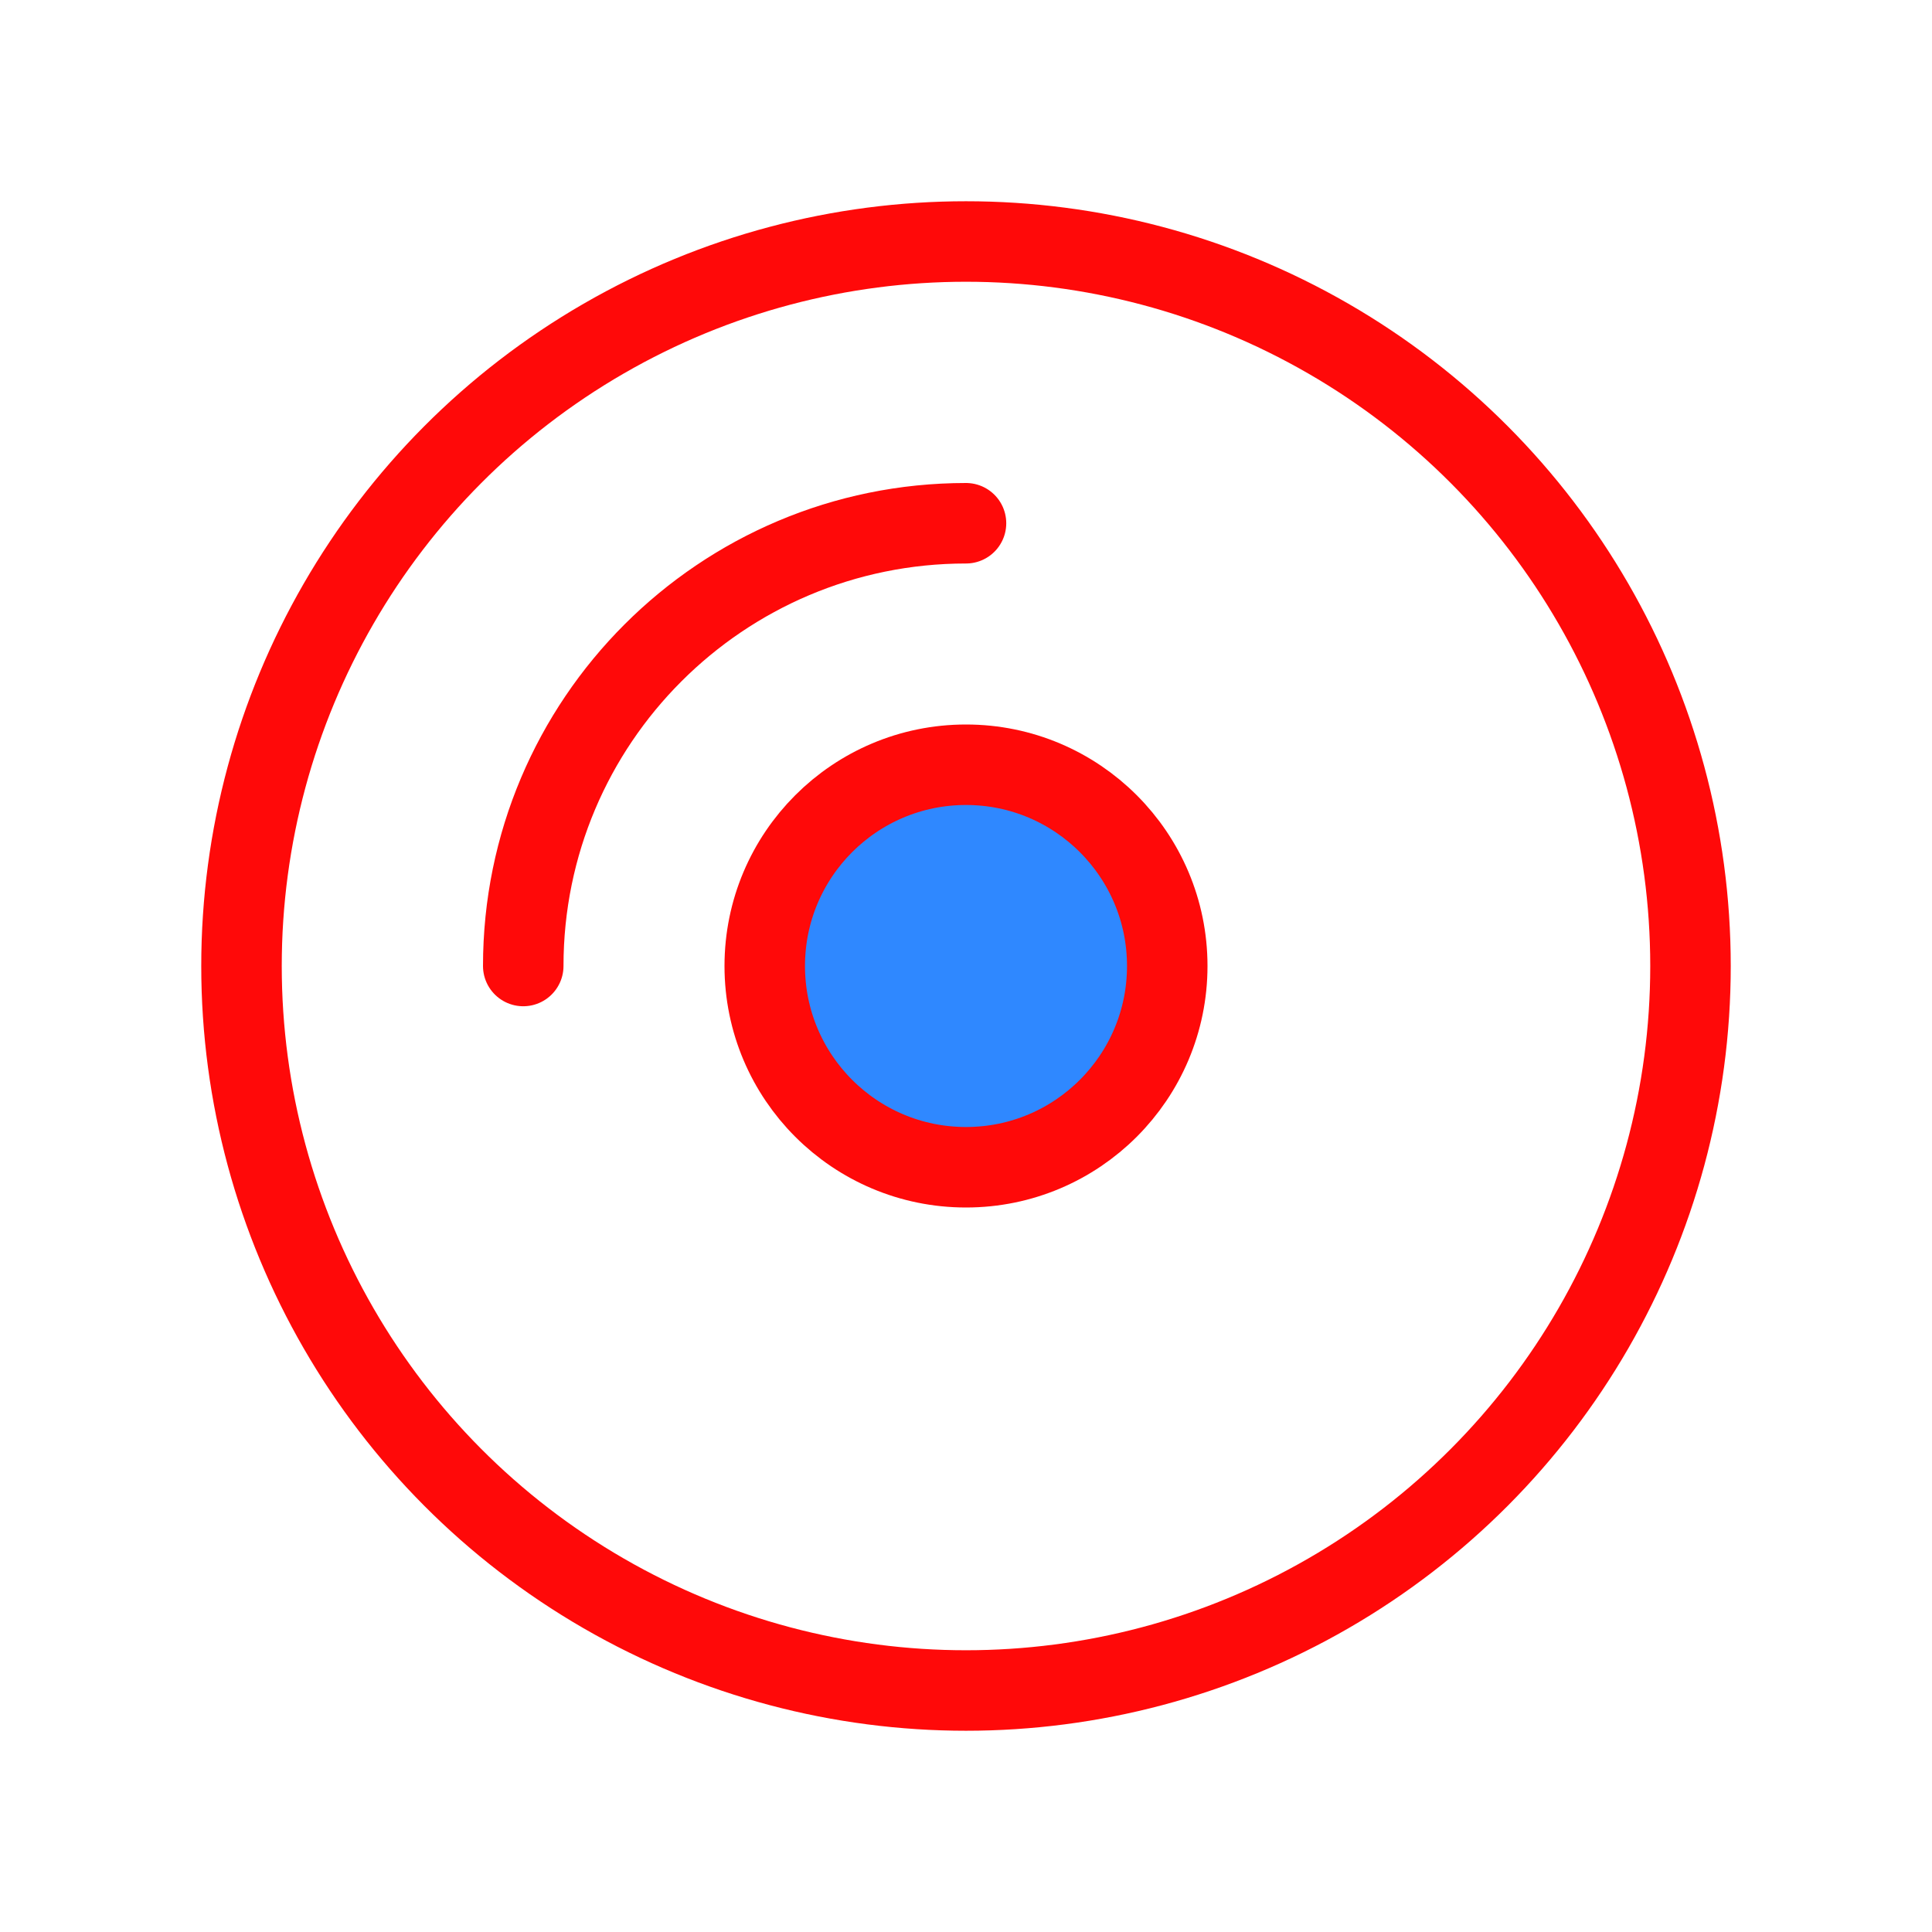 <?xml version="1.0" encoding="UTF-8"?><svg width="24" height="24" viewBox="0 0 48 48" fill="none" xmlns="http://www.w3.org/2000/svg"><circle cx="24" cy="24" r="18" stroke="#FF0909" stroke-width="2"/><path d="M13 24C13 17.925 17.925 13 24 13" stroke="#FF0909" stroke-width="2" stroke-linecap="round"/><circle cx="24" cy="24" r="5" fill="#2F88FF" stroke="#FF0909" stroke-width="2"/></svg>